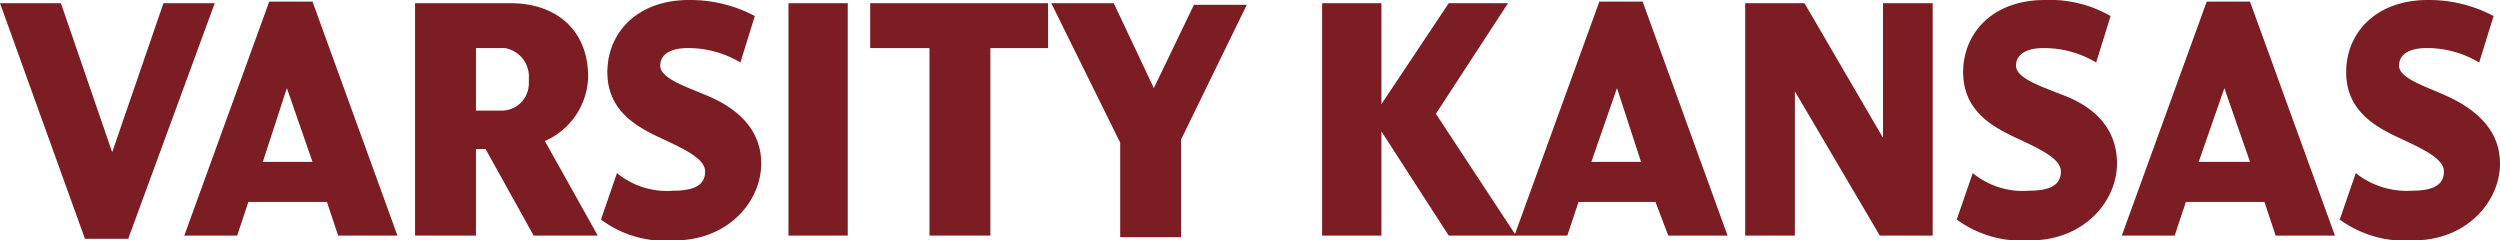 <svg xmlns="http://www.w3.org/2000/svg" viewBox="0 0 156 15"><title>varsity-kansas</title><path d="M2,4.7H5.8L9,14l3.2-9.3h3.2L10,19.4H7.3Z" transform="translate(-2 -4.5)" style="fill:#7c1c23"/><path d="M18.8,4.6h2.7l5.3,14.6H23.1l-.7-2.1H17.5l-.7,2.1H13.5ZM19.9,10l-1.5,4.6h3.1Z" transform="translate(-2 -4.5)" style="fill:#7c1c23"/><path d="M27.9,4.7h6c2.6,0,4.8,1.5,4.8,4.6a4.5,4.5,0,0,1-2.7,4l3.3,5.9h-4l-3-5.4h-.6v5.4H27.9Zm3.8,2.8v3.9h1.5A1.7,1.7,0,0,0,35,9.7V9.4a1.8,1.8,0,0,0-1.5-1.9H31.7Z" transform="translate(-2 -4.5)" style="fill:#7c1c23"/><path d="M44.9,7.5c-.9,0-1.7.3-1.7,1.1s1.6,1.3,3,1.9,3.3,1.8,3.3,4.2-2.1,4.8-5.4,4.8a6.7,6.7,0,0,1-4.6-1.3l1-2.9A4.9,4.9,0,0,0,44,16.4c1.4,0,2-.4,2-1.2s-1.3-1.4-2.8-2.1S39.9,11.4,39.9,9,41.7,4.5,45,4.5a8.6,8.6,0,0,1,4.1,1l-.9,2.9A6.3,6.3,0,0,0,44.9,7.5Z" transform="translate(-2 -4.5)" style="fill:#7c1c23"/><path d="M51.2,4.7h3.7V19.2H51.2Z" transform="translate(-2 -4.5)" style="fill:#7c1c23"/><path d="M60,7.5H56.3V4.7H67.4V7.5H63.8V19.2H60Z" transform="translate(-2 -4.5)" style="fill:#7c1c23"/><path d="M71.9,13.4,67.6,4.7h3.9L74,10l2.5-5.2h3.3l-4.1,8.4v6.1H71.9Z" transform="translate(-2 -4.5)" style="fill:#7c1c23"/><path d="M84.5,19.2V4.7h3.7V11l4.2-6.3h3.7l-4.5,6.9,5,7.6H92.4l-4.2-6.5v6.5Z" transform="translate(-2 -4.5)" style="fill:#7c1c23"/><path d="M101.8,4.6h2.7l5.3,14.6h-3.7l-.8-2.1h-4.8l-.7,2.1H96.5Zm1.1,5.4-1.6,4.6h3.1Z" transform="translate(-2 -4.5)" style="fill:#7c1c23"/><path d="M110.9,19.2V4.7h3.7l4.9,8.4V4.7h3.1V19.2h-3.3l-5.3-9v9Z" transform="translate(-2 -4.5)" style="fill:#7c1c23"/><path d="M129.5,7.5c-.9,0-1.7.3-1.7,1.1s1.6,1.3,3.1,1.9,3.2,1.8,3.2,4.2-2.1,4.8-5.4,4.8a6.9,6.9,0,0,1-4.6-1.3l1-2.9a4.9,4.9,0,0,0,3.5,1.1c1.4,0,2-.4,2-1.2s-1.3-1.4-2.8-2.1-3.3-1.7-3.3-4.1,1.8-4.5,5.1-4.5a7.6,7.6,0,0,1,4.1,1l-.9,2.9a6.3,6.3,0,0,0-3.3-.9Z" transform="translate(-2 -4.5)" style="fill:#7c1c23"/><path d="M139.7,4.6h2.7l5.3,14.6H144l-.7-2.1h-4.9l-.7,2.1h-3.3Zm1.1,5.4-1.6,4.6h3.2Z" transform="translate(-2 -4.5)" style="fill:#7c1c23"/><path d="M153.4,7.5c-.9,0-1.7.3-1.7,1.1s1.7,1.3,3,1.9,3.3,1.8,3.3,4.2-2.1,4.8-5.4,4.8a6.9,6.9,0,0,1-4.6-1.3l1-2.9a5.1,5.1,0,0,0,3.5,1.1c1.4,0,2-.4,2-1.2s-1.3-1.4-2.8-2.1-3.3-1.7-3.3-4.1,1.8-4.5,5.1-4.5a8.6,8.6,0,0,1,4.1,1l-.9,2.9A6.3,6.3,0,0,0,153.4,7.5Z" transform="translate(-2 -4.5)" style="fill:#7c1c23"/></svg>